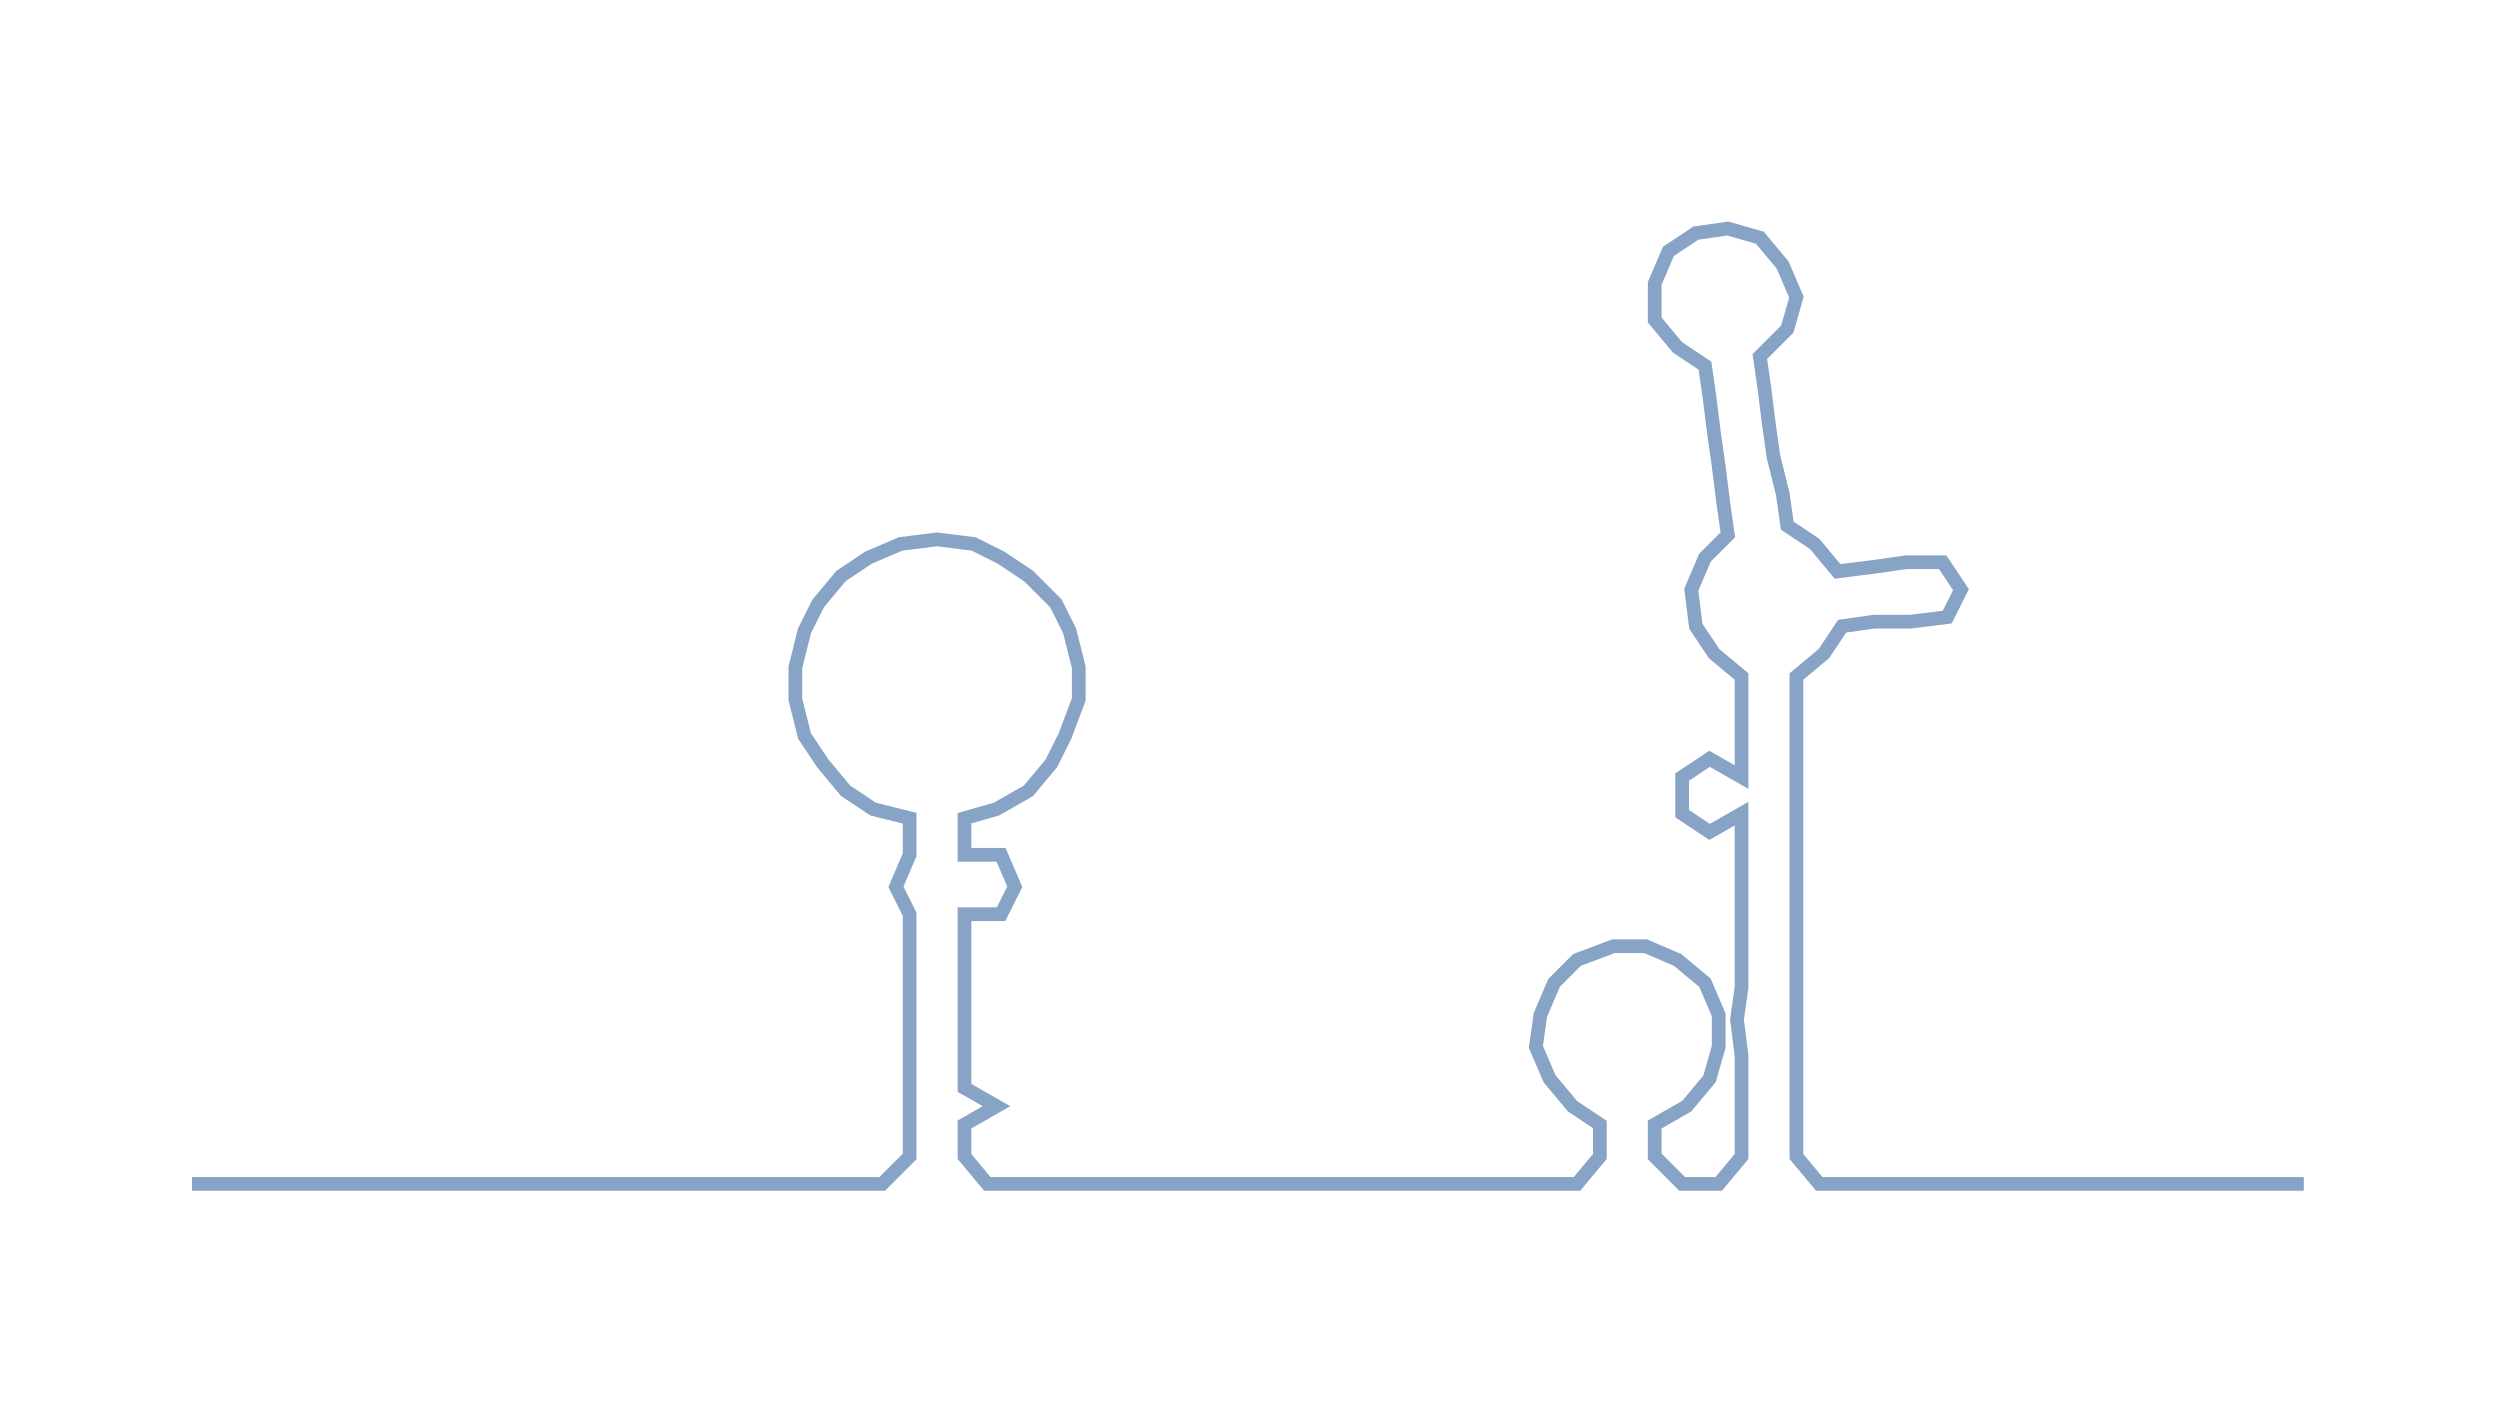 <ns0:svg xmlns:ns0="http://www.w3.org/2000/svg" width="300px" height="169.598px" viewBox="0 0 546.924 309.19"><ns0:path style="stroke:#87a3c5;stroke-width:3px;fill:none;" d="M42 259 L42 259 L50 259 L57 259 L65 259 L72 259 L80 259 L87 259 L95 259 L102 259 L110 259 L118 259 L125 259 L133 259 L140 259 L148 259 L155 259 L163 259 L170 259 L178 259 L186 259 L193 259 L199 253 L199 246 L199 238 L199 231 L199 223 L199 216 L199 208 L199 200 L196 194 L199 187 L199 179 L191 177 L185 173 L180 167 L176 161 L174 153 L174 146 L176 138 L179 132 L184 126 L190 122 L197 119 L205 118 L213 119 L219 122 L225 126 L231 132 L234 138 L236 146 L236 153 L233 161 L230 167 L225 173 L218 177 L211 179 L211 187 L219 187 L222 194 L219 200 L211 200 L211 208 L211 216 L211 223 L211 231 L211 238 L218 242 L211 246 L211 253 L216 259 L224 259 L231 259 L239 259 L247 259 L254 259 L262 259 L269 259 L277 259 L284 259 L292 259 L300 259 L307 259 L315 259 L322 259 L330 259 L337 259 L345 259 L350 253 L350 246 L344 242 L339 236 L336 229 L337 222 L340 215 L345 210 L353 207 L360 207 L367 210 L373 215 L376 222 L376 229 L374 236 L369 242 L362 246 L362 253 L368 259 L376 259 L381 253 L381 246 L381 238 L381 231 L380 223 L381 216 L381 208 L381 200 L381 193 L381 185 L381 178 L374 182 L368 178 L368 170 L374 166 L381 170 L381 163 L381 155 L381 148 L375 143 L371 137 L370 129 L373 122 L378 117 L377 110 L376 102 L375 95 L374 87 L373 80 L367 76 L362 70 L362 62 L365 55 L371 51 L378 50 L385 52 L390 58 L393 65 L391 72 L385 78 L386 85 L387 93 L388 100 L390 108 L391 115 L397 119 L402 125 L410 124 L417 123 L425 123 L429 129 L426 135 L418 136 L410 136 L403 137 L399 143 L393 148 L393 155 L393 163 L393 170 L393 178 L393 185 L393 193 L393 200 L393 208 L393 216 L393 223 L393 231 L393 238 L393 246 L393 253 L398 259 L406 259 L413 259 L421 259 L428 259 L436 259 L443 259 L451 259 L459 259 L466 259 L474 259 L481 259 L489 259 L496 259 L504 259" /></ns0:svg>